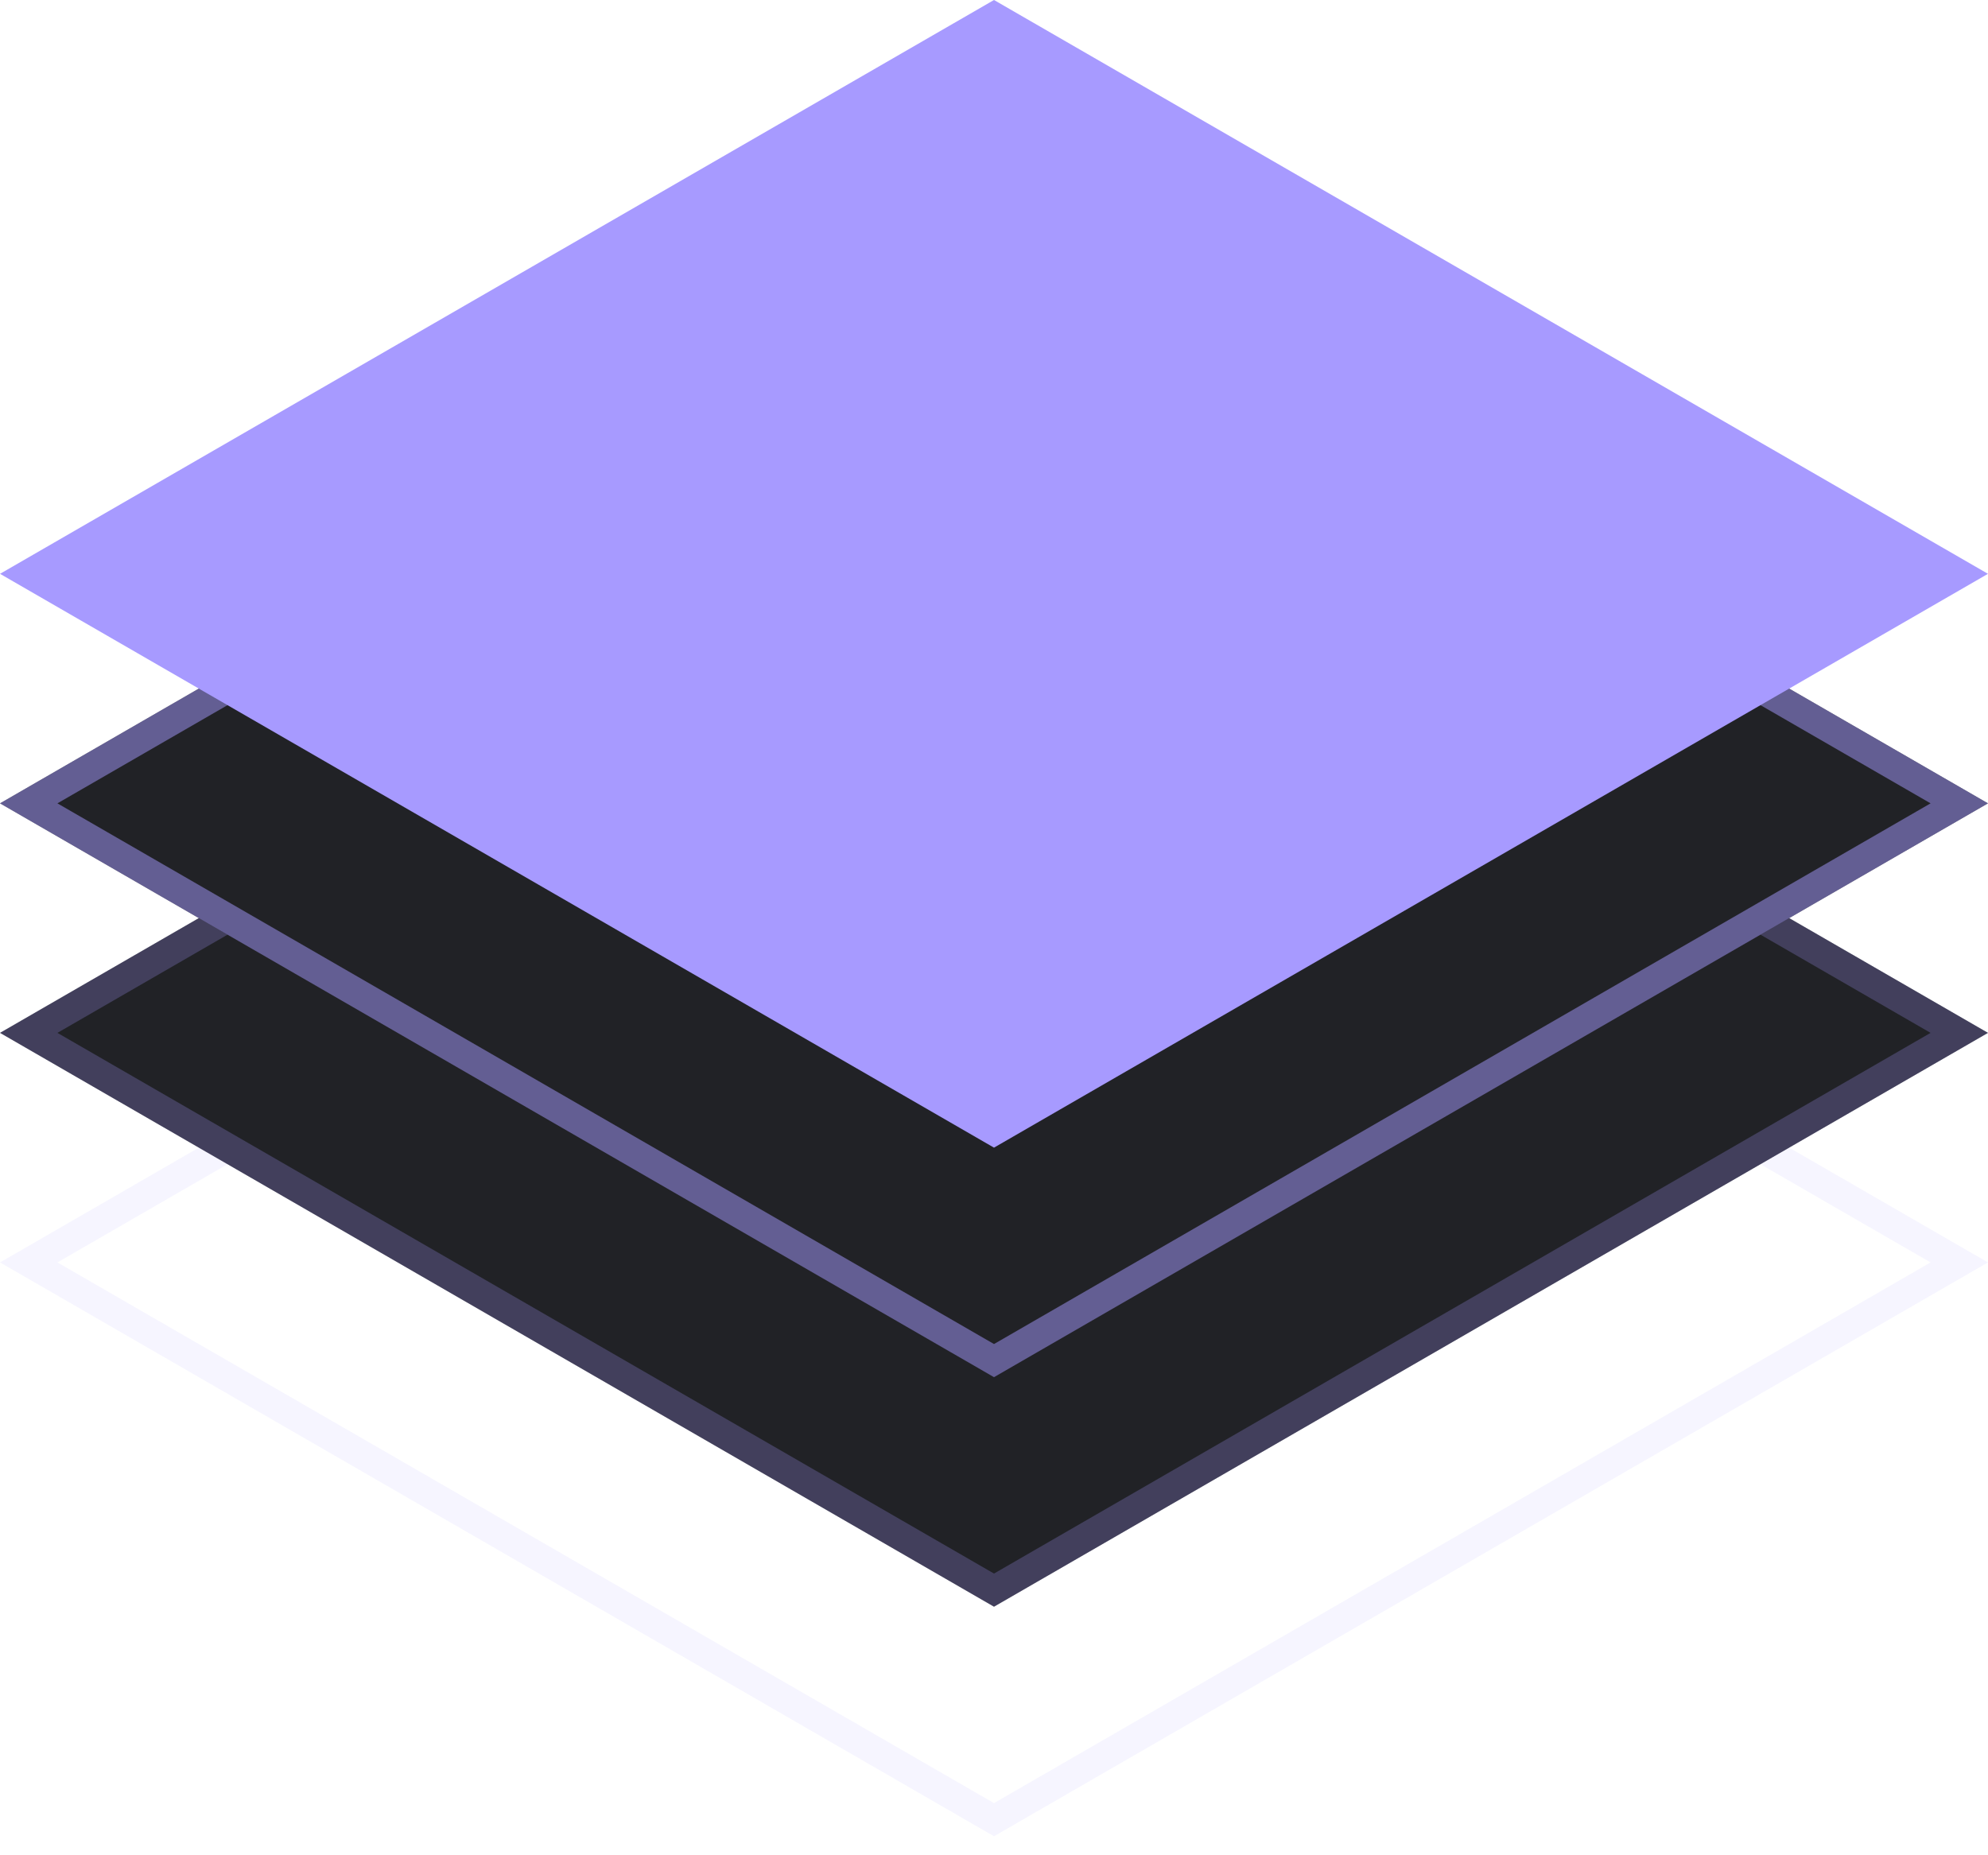 <svg width="60" height="56" viewBox="0 0 60 56" fill="none" xmlns="http://www.w3.org/2000/svg">
<rect x="-2.98023e-08" y="0.5" width="33.641" height="33.641" transform="matrix(0.866 0.5 -0.866 0.5 30.433 21.035)" stroke="#A79AFF" stroke-opacity="0.1"/>
<rect width="34.641" height="34.641" transform="matrix(0.866 0.5 -0.866 0.5 30 13.856)" fill="#212226"/>
<rect x="-2.98023e-08" y="0.5" width="33.641" height="33.641" transform="matrix(0.866 0.5 -0.866 0.5 30.433 14.106)" stroke="#A79AFF" stroke-opacity="0.25"/>
<rect width="34.641" height="34.641" transform="matrix(0.866 0.5 -0.866 0.5 30 6.928)" fill="#212226"/>
<rect x="-2.98023e-08" y="0.5" width="33.641" height="33.641" transform="matrix(0.866 0.5 -0.866 0.5 30.433 7.178)" stroke="#A79AFF" stroke-opacity="0.5"/>
<rect width="34.641" height="34.641" transform="matrix(0.866 0.5 -0.866 0.5 30 0)" fill="#A79AFF"/>
</svg>
